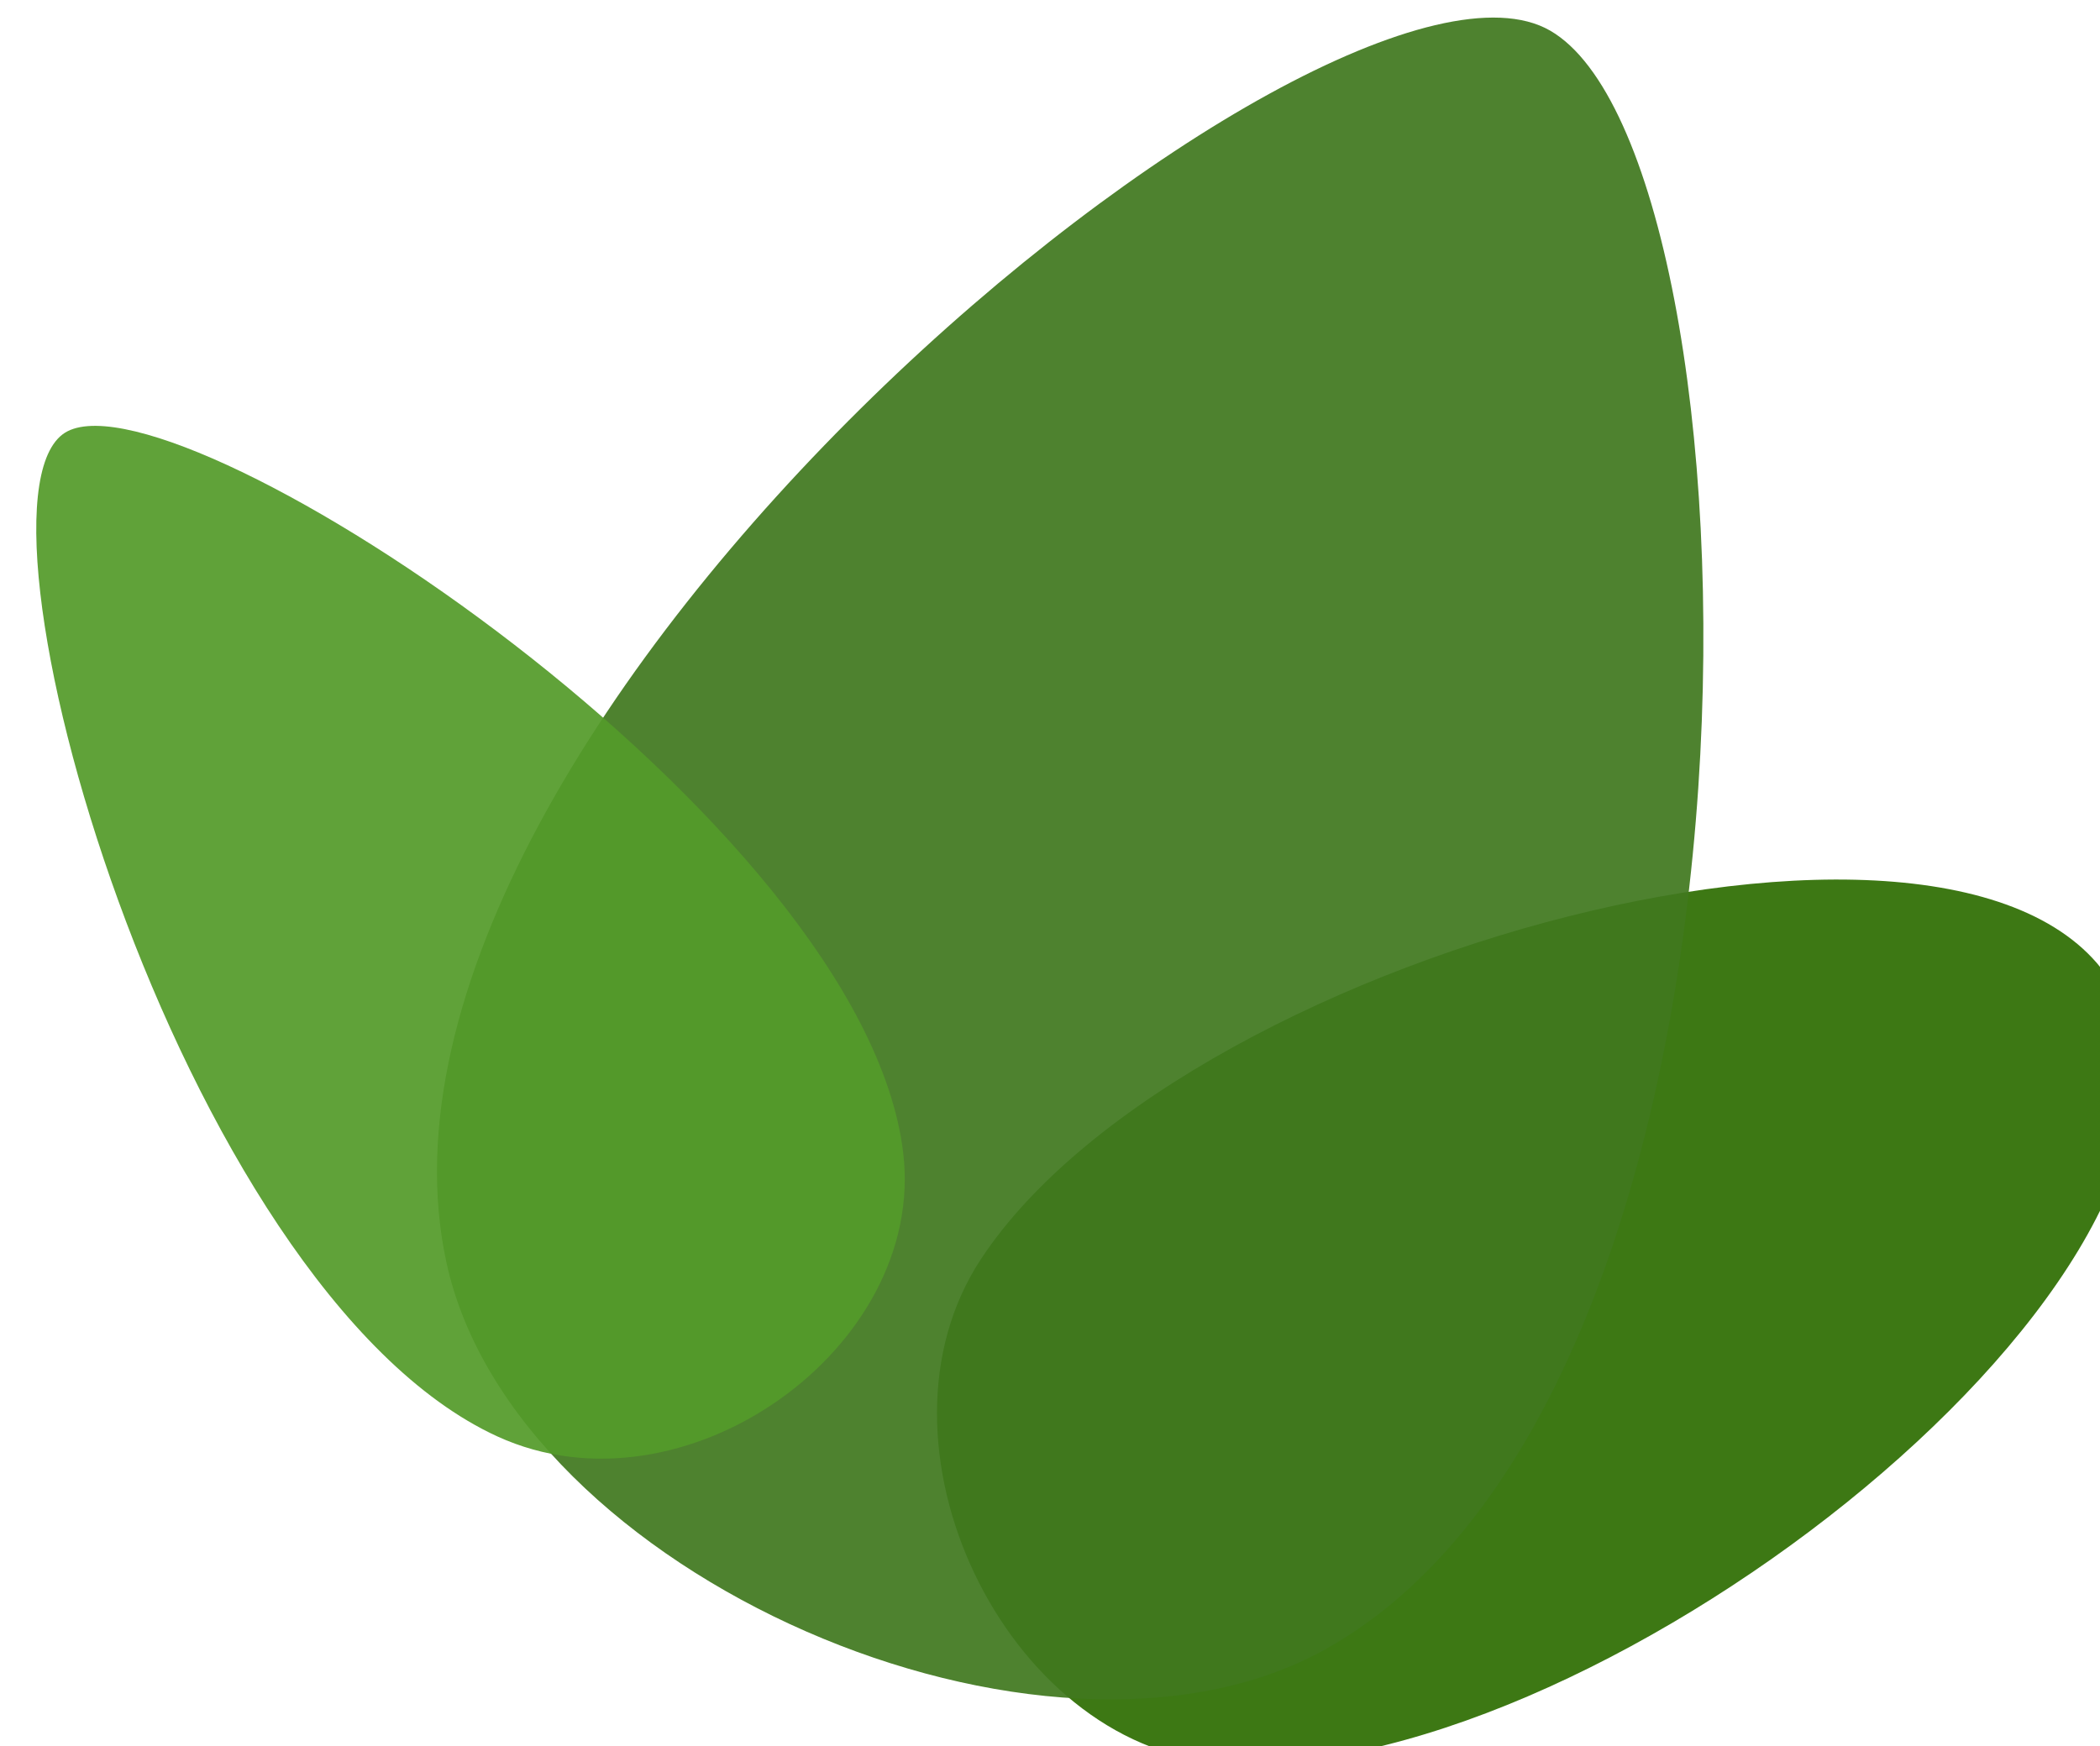 <svg xmlns="http://www.w3.org/2000/svg" xml:space="preserve" width="64" height="53.222" viewBox="0 0 64 53.222"><path d="M-4597.989-2219.672c-1.95-.155-3.282-2.923-2.173-4.606 1.91-2.897 9.512-4.849 10.469-2.277s-4.98 7.147-8.296 6.883z" style="fill:#2e6d02;fill-opacity:.925;stroke:#333;stroke-width:0;stroke-linejoin:round;stroke-dasharray:none" transform="translate(15348.436 7445.225)scale(3.33)"/><path d="M-4597.01-2220.706c-2.56 1.428-7.427-.68-8.045-3.545-1.064-4.932 8.099-12.428 10.102-11.272s2.298 12.388-2.057 14.817z" style="fill:#40781f;fill-opacity:.925;stroke:#333;stroke-width:0;stroke-linejoin:round;stroke-dasharray:none" transform="translate(15348.436 7445.225)scale(3.33)"/><path d="M-4600.874-2225.253c.216 1.792-2.01 3.378-3.713 2.599-2.931-1.342-5.008-8.659-3.934-9.202 1.074-.544 7.279 3.554 7.647 6.603z" style="fill:#539b29;fill-opacity:.925;stroke:#333;stroke-width:0;stroke-linejoin:round;stroke-dasharray:none" transform="translate(15348.436 7445.225)scale(3.33)"/></svg>